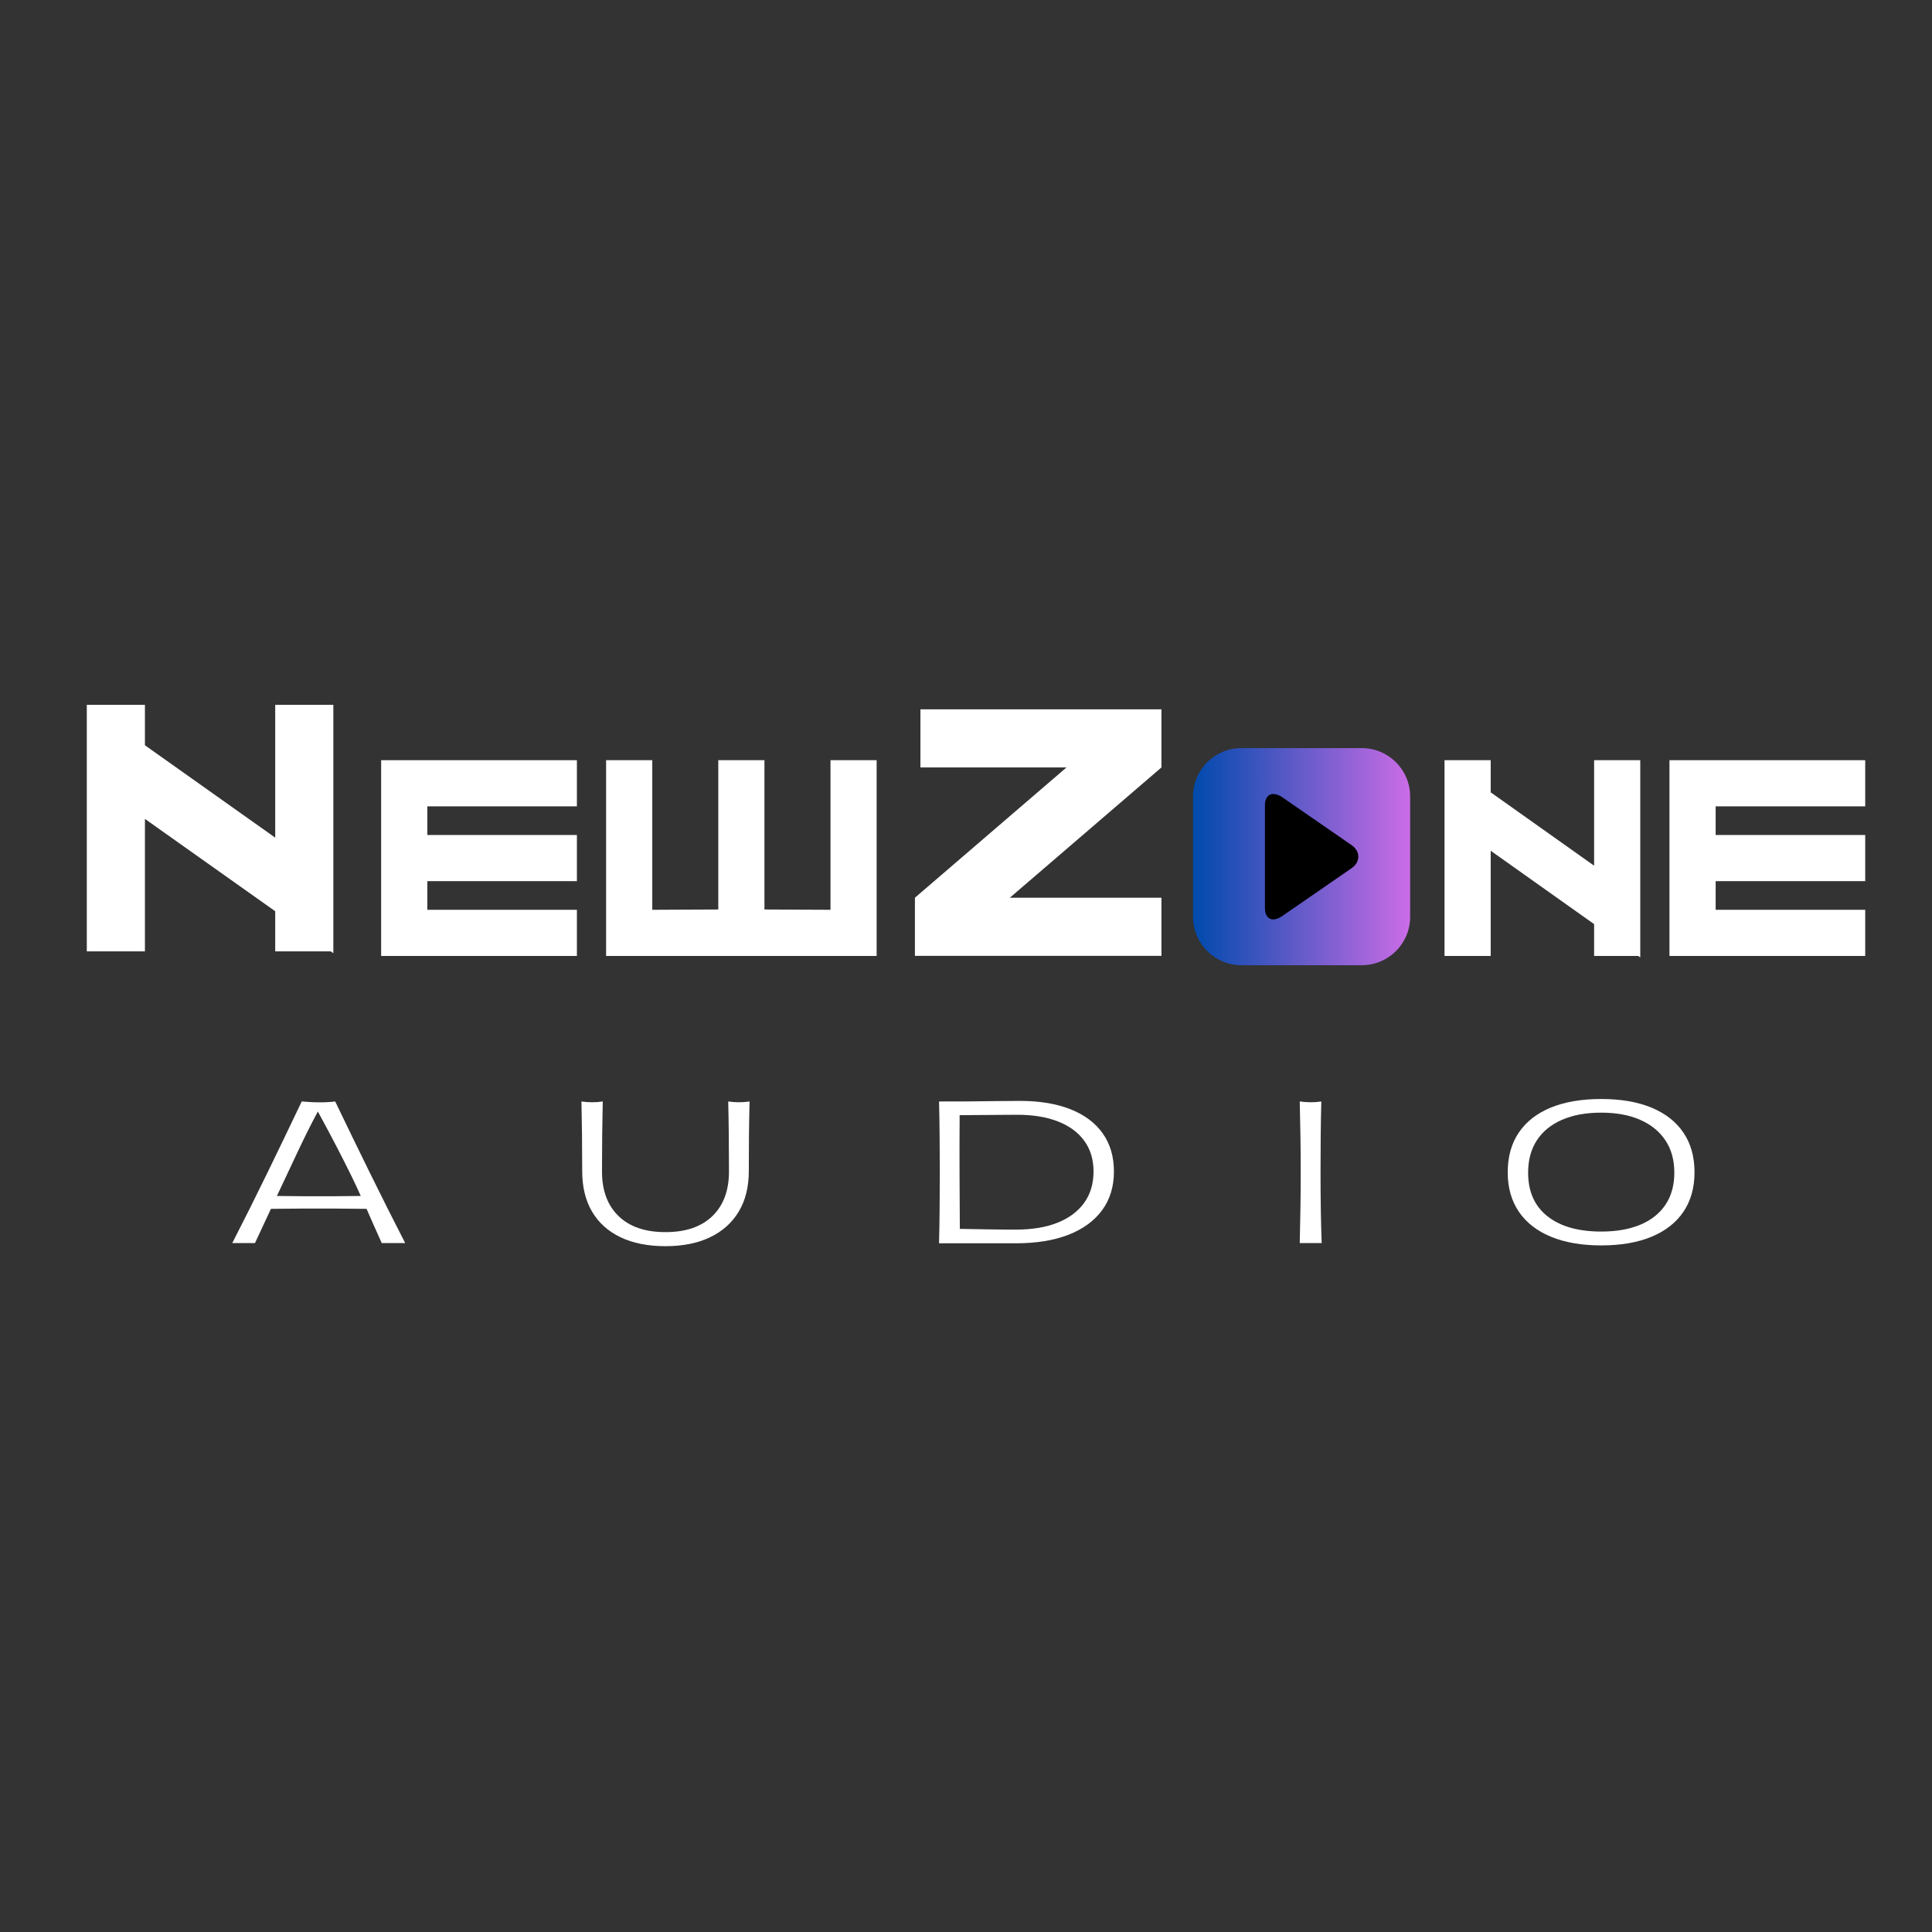 <svg xmlns="http://www.w3.org/2000/svg" xmlns:xlink="http://www.w3.org/1999/xlink" width="1200" zoomAndPan="magnify" viewBox="0 0 900 900" height="1200" preserveAspectRatio="xMidYMid meet" version="1.0"><rect x="0" y="0" width="900" height="900" fill="#333333" stroke="none"/><defs><g/><clipPath id="6a7c4001bc"><path d="M 555.766 348.5 L 656.895 348.5 L 656.895 449.629 L 555.766 449.629 Z M 555.766 348.5 " clip-rule="nonzero"/></clipPath><clipPath id="adfa73bec9"><path d="M 578.266 348.5 L 634.395 348.5 C 646.824 348.5 656.895 358.574 656.895 371 L 656.895 427.129 C 656.895 439.555 646.824 449.629 634.395 449.629 L 578.266 449.629 C 565.84 449.629 555.766 439.555 555.766 427.129 L 555.766 371 C 555.766 358.574 565.84 348.5 578.266 348.5 Z M 578.266 348.5 " clip-rule="nonzero"/></clipPath><linearGradient x1="-0" gradientTransform="matrix(0.395, 0, 0, 0.395, 555.767, 348.5)" y1="128" x2="256" gradientUnits="userSpaceOnUse" y2="128" id="adc4960d29"><stop stop-opacity="1" stop-color="rgb(0%, 28.999%, 67.799%)" offset="0"/><stop stop-opacity="1" stop-color="rgb(0.31%, 29.051%, 67.886%)" offset="0.004"/><stop stop-opacity="1" stop-color="rgb(0.621%, 29.105%, 67.975%)" offset="0.008"/><stop stop-opacity="1" stop-color="rgb(0.932%, 29.156%, 68.062%)" offset="0.012"/><stop stop-opacity="1" stop-color="rgb(1.244%, 29.208%, 68.149%)" offset="0.016"/><stop stop-opacity="1" stop-color="rgb(1.553%, 29.26%, 68.236%)" offset="0.02"/><stop stop-opacity="1" stop-color="rgb(1.865%, 29.314%, 68.324%)" offset="0.023"/><stop stop-opacity="1" stop-color="rgb(2.176%, 29.366%, 68.411%)" offset="0.027"/><stop stop-opacity="1" stop-color="rgb(2.487%, 29.417%, 68.5%)" offset="0.031"/><stop stop-opacity="1" stop-color="rgb(2.797%, 29.469%, 68.587%)" offset="0.035"/><stop stop-opacity="1" stop-color="rgb(3.108%, 29.523%, 68.674%)" offset="0.039"/><stop stop-opacity="1" stop-color="rgb(3.419%, 29.575%, 68.761%)" offset="0.043"/><stop stop-opacity="1" stop-color="rgb(3.731%, 29.628%, 68.849%)" offset="0.047"/><stop stop-opacity="1" stop-color="rgb(4.041%, 29.68%, 68.936%)" offset="0.051"/><stop stop-opacity="1" stop-color="rgb(4.352%, 29.732%, 69.025%)" offset="0.055"/><stop stop-opacity="1" stop-color="rgb(4.663%, 29.784%, 69.112%)" offset="0.059"/><stop stop-opacity="1" stop-color="rgb(4.974%, 29.837%, 69.199%)" offset="0.062"/><stop stop-opacity="1" stop-color="rgb(5.284%, 29.889%, 69.286%)" offset="0.066"/><stop stop-opacity="1" stop-color="rgb(5.595%, 29.941%, 69.374%)" offset="0.07"/><stop stop-opacity="1" stop-color="rgb(5.907%, 29.993%, 69.461%)" offset="0.074"/><stop stop-opacity="1" stop-color="rgb(6.218%, 30.046%, 69.55%)" offset="0.078"/><stop stop-opacity="1" stop-color="rgb(6.529%, 30.098%, 69.637%)" offset="0.082"/><stop stop-opacity="1" stop-color="rgb(6.841%, 30.151%, 69.724%)" offset="0.086"/><stop stop-opacity="1" stop-color="rgb(7.15%, 30.203%, 69.81%)" offset="0.09"/><stop stop-opacity="1" stop-color="rgb(7.462%, 30.255%, 69.899%)" offset="0.094"/><stop stop-opacity="1" stop-color="rgb(7.773%, 30.307%, 69.986%)" offset="0.098"/><stop stop-opacity="1" stop-color="rgb(8.084%, 30.36%, 70.074%)" offset="0.102"/><stop stop-opacity="1" stop-color="rgb(8.394%, 30.412%, 70.161%)" offset="0.105"/><stop stop-opacity="1" stop-color="rgb(8.705%, 30.464%, 70.25%)" offset="0.109"/><stop stop-opacity="1" stop-color="rgb(9.016%, 30.516%, 70.337%)" offset="0.113"/><stop stop-opacity="1" stop-color="rgb(9.328%, 30.569%, 70.424%)" offset="0.117"/><stop stop-opacity="1" stop-color="rgb(9.637%, 30.621%, 70.511%)" offset="0.121"/><stop stop-opacity="1" stop-color="rgb(9.949%, 30.675%, 70.599%)" offset="0.125"/><stop stop-opacity="1" stop-color="rgb(10.26%, 30.727%, 70.686%)" offset="0.129"/><stop stop-opacity="1" stop-color="rgb(10.571%, 30.779%, 70.775%)" offset="0.133"/><stop stop-opacity="1" stop-color="rgb(10.881%, 30.83%, 70.862%)" offset="0.137"/><stop stop-opacity="1" stop-color="rgb(11.192%, 30.884%, 70.949%)" offset="0.141"/><stop stop-opacity="1" stop-color="rgb(11.504%, 30.936%, 71.036%)" offset="0.145"/><stop stop-opacity="1" stop-color="rgb(11.815%, 30.988%, 71.124%)" offset="0.148"/><stop stop-opacity="1" stop-color="rgb(12.126%, 31.039%, 71.211%)" offset="0.152"/><stop stop-opacity="1" stop-color="rgb(12.437%, 31.093%, 71.3%)" offset="0.156"/><stop stop-opacity="1" stop-color="rgb(12.747%, 31.145%, 71.387%)" offset="0.16"/><stop stop-opacity="1" stop-color="rgb(13.058%, 31.198%, 71.474%)" offset="0.164"/><stop stop-opacity="1" stop-color="rgb(13.37%, 31.25%, 71.561%)" offset="0.168"/><stop stop-opacity="1" stop-color="rgb(13.681%, 31.302%, 71.649%)" offset="0.172"/><stop stop-opacity="1" stop-color="rgb(13.991%, 31.354%, 71.736%)" offset="0.176"/><stop stop-opacity="1" stop-color="rgb(14.302%, 31.407%, 71.825%)" offset="0.18"/><stop stop-opacity="1" stop-color="rgb(14.613%, 31.459%, 71.912%)" offset="0.184"/><stop stop-opacity="1" stop-color="rgb(14.925%, 31.512%, 71.999%)" offset="0.188"/><stop stop-opacity="1" stop-color="rgb(15.234%, 31.564%, 72.086%)" offset="0.191"/><stop stop-opacity="1" stop-color="rgb(15.546%, 31.616%, 72.174%)" offset="0.195"/><stop stop-opacity="1" stop-color="rgb(15.857%, 31.668%, 72.261%)" offset="0.199"/><stop stop-opacity="1" stop-color="rgb(16.168%, 31.721%, 72.35%)" offset="0.203"/><stop stop-opacity="1" stop-color="rgb(16.478%, 31.773%, 72.437%)" offset="0.207"/><stop stop-opacity="1" stop-color="rgb(16.789%, 31.825%, 72.523%)" offset="0.211"/><stop stop-opacity="1" stop-color="rgb(17.101%, 31.877%, 72.61%)" offset="0.215"/><stop stop-opacity="1" stop-color="rgb(17.412%, 31.931%, 72.699%)" offset="0.219"/><stop stop-opacity="1" stop-color="rgb(17.722%, 31.982%, 72.786%)" offset="0.223"/><stop stop-opacity="1" stop-color="rgb(18.033%, 32.036%, 72.874%)" offset="0.227"/><stop stop-opacity="1" stop-color="rgb(18.344%, 32.088%, 72.961%)" offset="0.23"/><stop stop-opacity="1" stop-color="rgb(18.655%, 32.14%, 73.05%)" offset="0.234"/><stop stop-opacity="1" stop-color="rgb(18.967%, 32.191%, 73.137%)" offset="0.238"/><stop stop-opacity="1" stop-color="rgb(19.278%, 32.245%, 73.224%)" offset="0.242"/><stop stop-opacity="1" stop-color="rgb(19.588%, 32.297%, 73.311%)" offset="0.246"/><stop stop-opacity="1" stop-color="rgb(19.899%, 32.349%, 73.399%)" offset="0.25"/><stop stop-opacity="1" stop-color="rgb(20.21%, 32.401%, 73.486%)" offset="0.254"/><stop stop-opacity="1" stop-color="rgb(20.522%, 32.454%, 73.575%)" offset="0.258"/><stop stop-opacity="1" stop-color="rgb(20.831%, 32.506%, 73.662%)" offset="0.262"/><stop stop-opacity="1" stop-color="rgb(21.143%, 32.559%, 73.749%)" offset="0.266"/><stop stop-opacity="1" stop-color="rgb(21.454%, 32.611%, 73.836%)" offset="0.27"/><stop stop-opacity="1" stop-color="rgb(21.765%, 32.663%, 73.924%)" offset="0.273"/><stop stop-opacity="1" stop-color="rgb(22.075%, 32.715%, 74.011%)" offset="0.277"/><stop stop-opacity="1" stop-color="rgb(22.386%, 32.768%, 74.1%)" offset="0.281"/><stop stop-opacity="1" stop-color="rgb(22.697%, 32.82%, 74.187%)" offset="0.285"/><stop stop-opacity="1" stop-color="rgb(23.009%, 32.872%, 74.274%)" offset="0.289"/><stop stop-opacity="1" stop-color="rgb(23.318%, 32.924%, 74.361%)" offset="0.293"/><stop stop-opacity="1" stop-color="rgb(23.63%, 32.977%, 74.449%)" offset="0.297"/><stop stop-opacity="1" stop-color="rgb(23.941%, 33.029%, 74.536%)" offset="0.301"/><stop stop-opacity="1" stop-color="rgb(24.252%, 33.083%, 74.625%)" offset="0.305"/><stop stop-opacity="1" stop-color="rgb(24.564%, 33.134%, 74.712%)" offset="0.309"/><stop stop-opacity="1" stop-color="rgb(24.875%, 33.186%, 74.799%)" offset="0.312"/><stop stop-opacity="1" stop-color="rgb(25.185%, 33.238%, 74.886%)" offset="0.316"/><stop stop-opacity="1" stop-color="rgb(25.496%, 33.292%, 74.974%)" offset="0.32"/><stop stop-opacity="1" stop-color="rgb(25.807%, 33.344%, 75.061%)" offset="0.324"/><stop stop-opacity="1" stop-color="rgb(26.118%, 33.395%, 75.15%)" offset="0.328"/><stop stop-opacity="1" stop-color="rgb(26.428%, 33.447%, 75.237%)" offset="0.332"/><stop stop-opacity="1" stop-color="rgb(26.74%, 33.501%, 75.323%)" offset="0.336"/><stop stop-opacity="1" stop-color="rgb(27.051%, 33.553%, 75.41%)" offset="0.34"/><stop stop-opacity="1" stop-color="rgb(27.362%, 33.606%, 75.499%)" offset="0.344"/><stop stop-opacity="1" stop-color="rgb(27.672%, 33.658%, 75.586%)" offset="0.348"/><stop stop-opacity="1" stop-color="rgb(27.983%, 33.71%, 75.674%)" offset="0.352"/><stop stop-opacity="1" stop-color="rgb(28.294%, 33.762%, 75.761%)" offset="0.355"/><stop stop-opacity="1" stop-color="rgb(28.606%, 33.815%, 75.85%)" offset="0.359"/><stop stop-opacity="1" stop-color="rgb(28.915%, 33.867%, 75.937%)" offset="0.363"/><stop stop-opacity="1" stop-color="rgb(29.227%, 33.92%, 76.024%)" offset="0.367"/><stop stop-opacity="1" stop-color="rgb(29.538%, 33.972%, 76.111%)" offset="0.371"/><stop stop-opacity="1" stop-color="rgb(29.849%, 34.024%, 76.199%)" offset="0.375"/><stop stop-opacity="1" stop-color="rgb(30.161%, 34.076%, 76.286%)" offset="0.379"/><stop stop-opacity="1" stop-color="rgb(30.472%, 34.129%, 76.375%)" offset="0.383"/><stop stop-opacity="1" stop-color="rgb(30.782%, 34.181%, 76.462%)" offset="0.387"/><stop stop-opacity="1" stop-color="rgb(31.093%, 34.233%, 76.549%)" offset="0.391"/><stop stop-opacity="1" stop-color="rgb(31.404%, 34.285%, 76.636%)" offset="0.395"/><stop stop-opacity="1" stop-color="rgb(31.715%, 34.338%, 76.724%)" offset="0.398"/><stop stop-opacity="1" stop-color="rgb(32.025%, 34.39%, 76.811%)" offset="0.402"/><stop stop-opacity="1" stop-color="rgb(32.336%, 34.444%, 76.9%)" offset="0.406"/><stop stop-opacity="1" stop-color="rgb(32.648%, 34.496%, 76.987%)" offset="0.41"/><stop stop-opacity="1" stop-color="rgb(32.959%, 34.547%, 77.074%)" offset="0.414"/><stop stop-opacity="1" stop-color="rgb(33.269%, 34.599%, 77.161%)" offset="0.418"/><stop stop-opacity="1" stop-color="rgb(33.58%, 34.653%, 77.249%)" offset="0.422"/><stop stop-opacity="1" stop-color="rgb(33.891%, 34.705%, 77.336%)" offset="0.426"/><stop stop-opacity="1" stop-color="rgb(34.203%, 34.756%, 77.425%)" offset="0.43"/><stop stop-opacity="1" stop-color="rgb(34.512%, 34.808%, 77.512%)" offset="0.434"/><stop stop-opacity="1" stop-color="rgb(34.824%, 34.862%, 77.599%)" offset="0.438"/><stop stop-opacity="1" stop-color="rgb(35.135%, 34.914%, 77.686%)" offset="0.441"/><stop stop-opacity="1" stop-color="rgb(35.446%, 34.967%, 77.774%)" offset="0.445"/><stop stop-opacity="1" stop-color="rgb(35.757%, 35.019%, 77.861%)" offset="0.449"/><stop stop-opacity="1" stop-color="rgb(36.069%, 35.071%, 77.95%)" offset="0.453"/><stop stop-opacity="1" stop-color="rgb(36.378%, 35.123%, 78.036%)" offset="0.457"/><stop stop-opacity="1" stop-color="rgb(36.69%, 35.176%, 78.123%)" offset="0.461"/><stop stop-opacity="1" stop-color="rgb(37.001%, 35.228%, 78.21%)" offset="0.465"/><stop stop-opacity="1" stop-color="rgb(37.312%, 35.28%, 78.299%)" offset="0.469"/><stop stop-opacity="1" stop-color="rgb(37.622%, 35.332%, 78.386%)" offset="0.473"/><stop stop-opacity="1" stop-color="rgb(37.933%, 35.385%, 78.474%)" offset="0.477"/><stop stop-opacity="1" stop-color="rgb(38.245%, 35.437%, 78.561%)" offset="0.48"/><stop stop-opacity="1" stop-color="rgb(38.556%, 35.49%, 78.65%)" offset="0.484"/><stop stop-opacity="1" stop-color="rgb(38.866%, 35.542%, 78.737%)" offset="0.488"/><stop stop-opacity="1" stop-color="rgb(39.177%, 35.594%, 78.824%)" offset="0.492"/><stop stop-opacity="1" stop-color="rgb(39.488%, 35.646%, 78.911%)" offset="0.496"/><stop stop-opacity="1" stop-color="rgb(39.8%, 35.699%, 78.999%)" offset="0.5"/><stop stop-opacity="1" stop-color="rgb(40.109%, 35.751%, 79.086%)" offset="0.504"/><stop stop-opacity="1" stop-color="rgb(40.421%, 35.803%, 79.175%)" offset="0.508"/><stop stop-opacity="1" stop-color="rgb(40.732%, 35.855%, 79.262%)" offset="0.512"/><stop stop-opacity="1" stop-color="rgb(41.043%, 35.909%, 79.349%)" offset="0.516"/><stop stop-opacity="1" stop-color="rgb(41.353%, 35.96%, 79.436%)" offset="0.52"/><stop stop-opacity="1" stop-color="rgb(41.664%, 36.014%, 79.524%)" offset="0.523"/><stop stop-opacity="1" stop-color="rgb(41.975%, 36.066%, 79.611%)" offset="0.527"/><stop stop-opacity="1" stop-color="rgb(42.287%, 36.118%, 79.7%)" offset="0.531"/><stop stop-opacity="1" stop-color="rgb(42.598%, 36.169%, 79.787%)" offset="0.535"/><stop stop-opacity="1" stop-color="rgb(42.909%, 36.223%, 79.874%)" offset="0.539"/><stop stop-opacity="1" stop-color="rgb(43.219%, 36.275%, 79.961%)" offset="0.543"/><stop stop-opacity="1" stop-color="rgb(43.53%, 36.327%, 80.049%)" offset="0.547"/><stop stop-opacity="1" stop-color="rgb(43.842%, 36.378%, 80.136%)" offset="0.551"/><stop stop-opacity="1" stop-color="rgb(44.153%, 36.432%, 80.225%)" offset="0.555"/><stop stop-opacity="1" stop-color="rgb(44.463%, 36.484%, 80.312%)" offset="0.559"/><stop stop-opacity="1" stop-color="rgb(44.774%, 36.537%, 80.399%)" offset="0.562"/><stop stop-opacity="1" stop-color="rgb(45.085%, 36.589%, 80.486%)" offset="0.566"/><stop stop-opacity="1" stop-color="rgb(45.396%, 36.641%, 80.574%)" offset="0.57"/><stop stop-opacity="1" stop-color="rgb(45.706%, 36.693%, 80.661%)" offset="0.574"/><stop stop-opacity="1" stop-color="rgb(46.017%, 36.746%, 80.75%)" offset="0.578"/><stop stop-opacity="1" stop-color="rgb(46.329%, 36.798%, 80.836%)" offset="0.582"/><stop stop-opacity="1" stop-color="rgb(46.64%, 36.852%, 80.925%)" offset="0.586"/><stop stop-opacity="1" stop-color="rgb(46.95%, 36.903%, 81.012%)" offset="0.59"/><stop stop-opacity="1" stop-color="rgb(47.261%, 36.955%, 81.099%)" offset="0.594"/><stop stop-opacity="1" stop-color="rgb(47.572%, 37.007%, 81.186%)" offset="0.598"/><stop stop-opacity="1" stop-color="rgb(47.884%, 37.061%, 81.274%)" offset="0.602"/><stop stop-opacity="1" stop-color="rgb(48.195%, 37.112%, 81.361%)" offset="0.605"/><stop stop-opacity="1" stop-color="rgb(48.506%, 37.164%, 81.45%)" offset="0.609"/><stop stop-opacity="1" stop-color="rgb(48.816%, 37.216%, 81.537%)" offset="0.613"/><stop stop-opacity="1" stop-color="rgb(49.127%, 37.27%, 81.624%)" offset="0.617"/><stop stop-opacity="1" stop-color="rgb(49.438%, 37.321%, 81.711%)" offset="0.621"/><stop stop-opacity="1" stop-color="rgb(49.75%, 37.375%, 81.799%)" offset="0.625"/><stop stop-opacity="1" stop-color="rgb(50.06%, 37.427%, 81.886%)" offset="0.629"/><stop stop-opacity="1" stop-color="rgb(50.371%, 37.479%, 81.975%)" offset="0.633"/><stop stop-opacity="1" stop-color="rgb(50.682%, 37.531%, 82.062%)" offset="0.637"/><stop stop-opacity="1" stop-color="rgb(50.993%, 37.584%, 82.149%)" offset="0.641"/><stop stop-opacity="1" stop-color="rgb(51.303%, 37.636%, 82.236%)" offset="0.645"/><stop stop-opacity="1" stop-color="rgb(51.614%, 37.688%, 82.324%)" offset="0.648"/><stop stop-opacity="1" stop-color="rgb(51.926%, 37.74%, 82.411%)" offset="0.652"/><stop stop-opacity="1" stop-color="rgb(52.237%, 37.793%, 82.5%)" offset="0.656"/><stop stop-opacity="1" stop-color="rgb(52.547%, 37.845%, 82.587%)" offset="0.66"/><stop stop-opacity="1" stop-color="rgb(52.858%, 37.898%, 82.674%)" offset="0.664"/><stop stop-opacity="1" stop-color="rgb(53.169%, 37.95%, 82.761%)" offset="0.668"/><stop stop-opacity="1" stop-color="rgb(53.481%, 38.002%, 82.849%)" offset="0.672"/><stop stop-opacity="1" stop-color="rgb(53.792%, 38.054%, 82.936%)" offset="0.676"/><stop stop-opacity="1" stop-color="rgb(54.103%, 38.107%, 83.025%)" offset="0.68"/><stop stop-opacity="1" stop-color="rgb(54.413%, 38.159%, 83.112%)" offset="0.684"/><stop stop-opacity="1" stop-color="rgb(54.724%, 38.211%, 83.199%)" offset="0.688"/><stop stop-opacity="1" stop-color="rgb(55.035%, 38.263%, 83.286%)" offset="0.691"/><stop stop-opacity="1" stop-color="rgb(55.347%, 38.316%, 83.374%)" offset="0.695"/><stop stop-opacity="1" stop-color="rgb(55.656%, 38.368%, 83.461%)" offset="0.699"/><stop stop-opacity="1" stop-color="rgb(55.968%, 38.422%, 83.549%)" offset="0.703"/><stop stop-opacity="1" stop-color="rgb(56.279%, 38.474%, 83.636%)" offset="0.707"/><stop stop-opacity="1" stop-color="rgb(56.59%, 38.525%, 83.725%)" offset="0.711"/><stop stop-opacity="1" stop-color="rgb(56.9%, 38.577%, 83.812%)" offset="0.715"/><stop stop-opacity="1" stop-color="rgb(57.211%, 38.631%, 83.899%)" offset="0.719"/><stop stop-opacity="1" stop-color="rgb(57.523%, 38.683%, 83.986%)" offset="0.723"/><stop stop-opacity="1" stop-color="rgb(57.834%, 38.734%, 84.074%)" offset="0.727"/><stop stop-opacity="1" stop-color="rgb(58.144%, 38.786%, 84.161%)" offset="0.73"/><stop stop-opacity="1" stop-color="rgb(58.455%, 38.84%, 84.25%)" offset="0.734"/><stop stop-opacity="1" stop-color="rgb(58.766%, 38.892%, 84.337%)" offset="0.738"/><stop stop-opacity="1" stop-color="rgb(59.077%, 38.945%, 84.424%)" offset="0.742"/><stop stop-opacity="1" stop-color="rgb(59.387%, 38.997%, 84.511%)" offset="0.746"/><stop stop-opacity="1" stop-color="rgb(59.698%, 39.049%, 84.599%)" offset="0.75"/><stop stop-opacity="1" stop-color="rgb(60.01%, 39.101%, 84.686%)" offset="0.754"/><stop stop-opacity="1" stop-color="rgb(60.321%, 39.154%, 84.775%)" offset="0.758"/><stop stop-opacity="1" stop-color="rgb(60.632%, 39.206%, 84.862%)" offset="0.762"/><stop stop-opacity="1" stop-color="rgb(60.944%, 39.259%, 84.949%)" offset="0.766"/><stop stop-opacity="1" stop-color="rgb(61.253%, 39.311%, 85.036%)" offset="0.77"/><stop stop-opacity="1" stop-color="rgb(61.565%, 39.363%, 85.124%)" offset="0.773"/><stop stop-opacity="1" stop-color="rgb(61.876%, 39.415%, 85.211%)" offset="0.777"/><stop stop-opacity="1" stop-color="rgb(62.187%, 39.468%, 85.3%)" offset="0.781"/><stop stop-opacity="1" stop-color="rgb(62.497%, 39.52%, 85.387%)" offset="0.785"/><stop stop-opacity="1" stop-color="rgb(62.808%, 39.572%, 85.474%)" offset="0.789"/><stop stop-opacity="1" stop-color="rgb(63.12%, 39.624%, 85.561%)" offset="0.793"/><stop stop-opacity="1" stop-color="rgb(63.431%, 39.677%, 85.649%)" offset="0.797"/><stop stop-opacity="1" stop-color="rgb(63.741%, 39.729%, 85.736%)" offset="0.801"/><stop stop-opacity="1" stop-color="rgb(64.052%, 39.783%, 85.825%)" offset="0.805"/><stop stop-opacity="1" stop-color="rgb(64.363%, 39.835%, 85.912%)" offset="0.809"/><stop stop-opacity="1" stop-color="rgb(64.674%, 39.886%, 85.999%)" offset="0.812"/><stop stop-opacity="1" stop-color="rgb(64.984%, 39.938%, 86.086%)" offset="0.816"/><stop stop-opacity="1" stop-color="rgb(65.295%, 39.992%, 86.174%)" offset="0.82"/><stop stop-opacity="1" stop-color="rgb(65.607%, 40.044%, 86.261%)" offset="0.824"/><stop stop-opacity="1" stop-color="rgb(65.918%, 40.096%, 86.349%)" offset="0.828"/><stop stop-opacity="1" stop-color="rgb(66.229%, 40.147%, 86.436%)" offset="0.832"/><stop stop-opacity="1" stop-color="rgb(66.541%, 40.201%, 86.525%)" offset="0.836"/><stop stop-opacity="1" stop-color="rgb(66.85%, 40.253%, 86.612%)" offset="0.84"/><stop stop-opacity="1" stop-color="rgb(67.162%, 40.306%, 86.699%)" offset="0.844"/><stop stop-opacity="1" stop-color="rgb(67.473%, 40.358%, 86.786%)" offset="0.848"/><stop stop-opacity="1" stop-color="rgb(67.784%, 40.41%, 86.874%)" offset="0.852"/><stop stop-opacity="1" stop-color="rgb(68.094%, 40.462%, 86.961%)" offset="0.855"/><stop stop-opacity="1" stop-color="rgb(68.405%, 40.515%, 87.05%)" offset="0.859"/><stop stop-opacity="1" stop-color="rgb(68.716%, 40.567%, 87.137%)" offset="0.863"/><stop stop-opacity="1" stop-color="rgb(69.028%, 40.619%, 87.224%)" offset="0.867"/><stop stop-opacity="1" stop-color="rgb(69.337%, 40.671%, 87.311%)" offset="0.871"/><stop stop-opacity="1" stop-color="rgb(69.649%, 40.724%, 87.399%)" offset="0.875"/><stop stop-opacity="1" stop-color="rgb(69.96%, 40.776%, 87.486%)" offset="0.879"/><stop stop-opacity="1" stop-color="rgb(70.271%, 40.829%, 87.575%)" offset="0.883"/><stop stop-opacity="1" stop-color="rgb(70.581%, 40.881%, 87.662%)" offset="0.887"/><stop stop-opacity="1" stop-color="rgb(70.892%, 40.933%, 87.749%)" offset="0.891"/><stop stop-opacity="1" stop-color="rgb(71.204%, 40.985%, 87.836%)" offset="0.895"/><stop stop-opacity="1" stop-color="rgb(71.515%, 41.039%, 87.924%)" offset="0.898"/><stop stop-opacity="1" stop-color="rgb(71.826%, 41.09%, 88.011%)" offset="0.902"/><stop stop-opacity="1" stop-color="rgb(72.137%, 41.142%, 88.1%)" offset="0.906"/><stop stop-opacity="1" stop-color="rgb(72.447%, 41.194%, 88.187%)" offset="0.91"/><stop stop-opacity="1" stop-color="rgb(72.758%, 41.248%, 88.274%)" offset="0.914"/><stop stop-opacity="1" stop-color="rgb(73.07%, 41.299%, 88.361%)" offset="0.918"/><stop stop-opacity="1" stop-color="rgb(73.381%, 41.353%, 88.449%)" offset="0.922"/><stop stop-opacity="1" stop-color="rgb(73.691%, 41.405%, 88.536%)" offset="0.926"/><stop stop-opacity="1" stop-color="rgb(74.002%, 41.457%, 88.625%)" offset="0.93"/><stop stop-opacity="1" stop-color="rgb(74.313%, 41.508%, 88.712%)" offset="0.934"/><stop stop-opacity="1" stop-color="rgb(74.625%, 41.562%, 88.799%)" offset="0.938"/><stop stop-opacity="1" stop-color="rgb(74.934%, 41.614%, 88.885%)" offset="0.941"/><stop stop-opacity="1" stop-color="rgb(75.246%, 41.667%, 88.974%)" offset="0.945"/><stop stop-opacity="1" stop-color="rgb(75.557%, 41.719%, 89.061%)" offset="0.949"/><stop stop-opacity="1" stop-color="rgb(75.868%, 41.771%, 89.149%)" offset="0.953"/><stop stop-opacity="1" stop-color="rgb(76.178%, 41.823%, 89.236%)" offset="0.957"/><stop stop-opacity="1" stop-color="rgb(76.489%, 41.876%, 89.325%)" offset="0.961"/><stop stop-opacity="1" stop-color="rgb(76.801%, 41.928%, 89.412%)" offset="0.965"/><stop stop-opacity="1" stop-color="rgb(77.112%, 41.98%, 89.499%)" offset="0.969"/><stop stop-opacity="1" stop-color="rgb(77.422%, 42.032%, 89.586%)" offset="0.973"/><stop stop-opacity="1" stop-color="rgb(77.733%, 42.085%, 89.674%)" offset="0.977"/><stop stop-opacity="1" stop-color="rgb(78.044%, 42.137%, 89.761%)" offset="0.98"/><stop stop-opacity="1" stop-color="rgb(78.355%, 42.191%, 89.85%)" offset="0.984"/><stop stop-opacity="1" stop-color="rgb(78.667%, 42.242%, 89.937%)" offset="0.988"/><stop stop-opacity="1" stop-color="rgb(78.978%, 42.294%, 90.024%)" offset="0.992"/><stop stop-opacity="1" stop-color="rgb(79.288%, 42.346%, 90.111%)" offset="0.996"/><stop stop-opacity="1" stop-color="rgb(79.599%, 42.4%, 90.199%)" offset="1"/></linearGradient><clipPath id="1a0f3a2579"><path d="M 589.258 369.84 L 632.758 369.84 L 632.758 428.34 L 589.258 428.34 Z M 589.258 369.84 " clip-rule="nonzero"/></clipPath></defs><g fill="#ffffff" fill-opacity="1"><g transform="translate(417.627, 445.267)"><g><path d="M 123.422 -87.766 L 52.797 -27.078 L 123.422 -27.078 L 123.422 0 L 8.578 0 L 8.578 -27.078 L 79.188 -87.766 L 11.141 -87.766 L 11.141 -114.844 L 123.422 -114.844 Z M 123.422 -87.766 "/></g></g></g><g clip-path="url(#6a7c4001bc)"><g clip-path="url(#adfa73bec9)"><path fill="url(#adc4960d29)" d="M 555.766 348.5 L 555.766 449.629 L 656.895 449.629 L 656.895 348.5 Z M 555.766 348.5 " fill-rule="nonzero"/></g></g><g clip-path="url(#1a0f3a2579)"><path fill="#000000" d="M 593.148 428.297 C 594.414 428.297 595.859 427.75 597.352 426.703 L 629.547 404.492 C 631.629 403.078 632.758 401.117 632.758 399.066 C 632.758 397.012 631.629 395.051 629.547 393.637 L 597.398 371.43 C 595.906 370.379 594.414 369.879 593.148 369.879 C 590.75 369.879 589.258 371.84 589.258 375.078 L 589.258 423.098 C 589.258 426.336 590.75 428.297 593.148 428.297 Z M 593.148 428.297 " fill-opacity="1" fill-rule="nonzero"/></g><g fill="#ffffff" fill-opacity="1"><g transform="translate(170.758, 445.317)"><g><path d="M 97.984 -69.688 L 28.312 -69.688 L 28.312 -56.344 L 97.984 -56.344 L 97.984 -34.844 L 28.312 -34.844 L 28.312 -21.5 L 97.984 -21.5 L 97.984 0 L 6.797 0 L 6.797 -91.188 L 97.984 -91.188 Z M 97.984 -69.688 "/></g></g></g><g fill="#ffffff" fill-opacity="1"><g transform="translate(275.545, 445.317)"><g><path d="M 6.797 0 L 6.797 -91.188 L 28.312 -91.188 L 28.312 -21.5 L 59.062 -21.641 L 59.062 -91.188 L 80.562 -91.188 L 80.562 -21.641 L 111.328 -21.5 L 111.328 -91.188 L 132.828 -91.188 L 132.828 0 Z M 6.797 0 "/></g></g></g><g fill="#ffffff" fill-opacity="1"><g transform="translate(415.187, 445.317)"><g/></g></g><g fill="#ffffff" fill-opacity="1"><g transform="translate(105.413, 579.081)"><g><path d="M 83.344 0 L 72.422 0 C 70.984 -3.164 69.711 -6.004 68.609 -8.516 C 67.504 -11.023 66.414 -13.504 65.344 -15.953 C 61.039 -16.016 56.258 -16.055 51 -16.078 C 45.738 -16.109 40.492 -16.109 35.266 -16.078 C 30.035 -16.055 25.211 -16.016 20.797 -15.953 L 13.359 0 L 2.781 0 C 8.395 -10.938 13.891 -21.93 19.266 -32.984 C 24.641 -44.035 29.93 -55.031 35.141 -65.969 C 36.566 -65.844 38.223 -65.734 40.109 -65.641 C 41.992 -65.555 43.875 -65.539 45.75 -65.594 C 47.633 -65.656 49.297 -65.781 50.734 -65.969 C 55.984 -55.031 61.328 -44.035 66.766 -32.984 C 72.203 -21.93 77.727 -10.938 83.344 0 Z M 23.578 -21.953 C 27.516 -21.898 31.77 -21.859 36.344 -21.828 C 40.914 -21.797 45.473 -21.797 50.016 -21.828 C 54.555 -21.859 58.766 -21.898 62.641 -21.953 C 61.391 -24.828 59.895 -28.023 58.156 -31.547 C 56.426 -35.066 54.32 -39.234 51.844 -44.047 C 49.363 -48.859 46.301 -54.609 42.656 -61.297 C 39.727 -55.859 36.648 -49.719 33.422 -42.875 C 30.203 -36.039 26.922 -29.066 23.578 -21.953 Z M 23.578 -21.953 "/></g></g></g><g fill="#ffffff" fill-opacity="1"><g transform="translate(263.228, 579.081)"><g><path d="M 85.594 -33.516 C 85.594 -26.172 84.035 -19.898 80.922 -14.703 C 77.816 -9.504 73.367 -5.516 67.578 -2.734 C 61.785 0.047 54.852 1.438 46.781 1.438 C 38.594 1.438 31.602 0.047 25.812 -2.734 C 20.02 -5.516 15.598 -9.504 12.547 -14.703 C 9.504 -19.898 7.984 -26.172 7.984 -33.516 C 7.984 -39.734 7.953 -45.5 7.891 -50.812 C 7.828 -56.133 7.738 -61.188 7.625 -65.969 C 11.031 -65.488 14.344 -65.488 17.562 -65.969 C 17.445 -61.188 17.359 -56.148 17.297 -50.859 C 17.234 -45.578 17.203 -39.738 17.203 -33.344 C 17.203 -24.5 19.77 -17.582 24.906 -12.594 C 30.051 -7.602 37.344 -5.109 46.781 -5.109 C 56.219 -5.109 63.504 -7.602 68.641 -12.594 C 73.785 -17.582 76.359 -24.5 76.359 -33.344 C 76.359 -39.738 76.328 -45.578 76.266 -50.859 C 76.211 -56.148 76.125 -61.188 76 -65.969 C 79.344 -65.488 82.66 -65.488 85.953 -65.969 C 85.828 -61.188 85.734 -56.047 85.672 -50.547 C 85.617 -45.047 85.594 -39.367 85.594 -33.516 Z M 85.594 -33.516 "/></g></g></g><g fill="#ffffff" fill-opacity="1"><g transform="translate(428.66, 579.081)"><g><path d="M 8.781 0.094 C 8.906 -4.508 8.992 -9.664 9.047 -15.375 C 9.109 -21.082 9.141 -26.938 9.141 -32.938 C 9.141 -38.938 9.109 -44.789 9.047 -50.5 C 8.992 -56.207 8.906 -61.363 8.781 -65.969 C 13.738 -65.969 18.305 -65.977 22.484 -66 C 26.672 -66.031 30.707 -66.078 34.594 -66.141 C 38.477 -66.203 42.453 -66.234 46.516 -66.234 C 55.66 -66.234 63.504 -64.93 70.047 -62.328 C 76.586 -59.734 81.586 -55.984 85.047 -51.078 C 88.516 -46.18 90.25 -40.27 90.25 -33.344 C 90.25 -26.352 88.426 -20.363 84.781 -15.375 C 81.133 -10.383 75.906 -6.555 69.094 -3.891 C 62.289 -1.234 54.109 0.094 44.547 0.094 Z M 18.375 -59.594 C 18.312 -50.758 18.297 -41.945 18.328 -33.156 C 18.359 -24.375 18.406 -15.531 18.469 -6.625 C 22.344 -6.57 26.488 -6.5 30.906 -6.406 C 35.332 -6.32 39.879 -6.281 44.547 -6.281 C 52.129 -6.281 58.609 -7.352 63.984 -9.5 C 69.367 -11.656 73.508 -14.75 76.406 -18.781 C 79.301 -22.812 80.75 -27.664 80.75 -33.344 C 80.75 -38.895 79.328 -43.641 76.484 -47.578 C 73.648 -51.523 69.57 -54.547 64.25 -56.641 C 58.938 -58.734 52.547 -59.781 45.078 -59.781 C 40.953 -59.781 36.633 -59.75 32.125 -59.688 C 27.613 -59.625 23.031 -59.594 18.375 -59.594 Z M 18.375 -59.594 "/></g></g></g><g fill="#ffffff" fill-opacity="1"><g transform="translate(595.705, 579.081)"><g><path d="M 9.766 0 C 9.891 -4.781 9.992 -9.992 10.078 -15.641 C 10.172 -21.285 10.219 -27.066 10.219 -32.984 C 10.219 -38.898 10.172 -44.68 10.078 -50.328 C 9.992 -55.973 9.891 -61.188 9.766 -65.969 C 13.348 -65.488 16.695 -65.488 19.812 -65.969 C 19.688 -61.188 19.594 -55.973 19.531 -50.328 C 19.477 -44.68 19.453 -38.883 19.453 -32.938 C 19.453 -26.988 19.492 -21.207 19.578 -15.594 C 19.672 -9.977 19.805 -4.781 19.984 0 Z M 9.766 0 "/></g></g></g><g fill="#ffffff" fill-opacity="1"><g transform="translate(697.153, 579.081)"><g><path d="M 48.75 1.078 C 39.676 1.078 31.879 -0.266 25.359 -2.953 C 18.848 -5.641 13.859 -9.523 10.391 -14.609 C 6.93 -19.691 5.203 -25.816 5.203 -32.984 C 5.203 -40.273 6.93 -46.457 10.391 -51.531 C 13.859 -56.613 18.832 -60.484 25.312 -63.141 C 31.801 -65.797 39.613 -67.125 48.75 -67.125 C 57.895 -67.125 65.707 -65.781 72.188 -63.094 C 78.676 -60.406 83.633 -56.52 87.062 -51.438 C 90.5 -46.363 92.219 -40.211 92.219 -32.984 C 92.219 -25.816 90.5 -19.691 87.062 -14.609 C 83.633 -9.523 78.676 -5.641 72.188 -2.953 C 65.707 -0.266 57.895 1.078 48.75 1.078 Z M 48.75 -5.375 C 55.801 -5.375 61.863 -6.43 66.938 -8.547 C 72.02 -10.672 75.938 -13.781 78.688 -17.875 C 81.438 -21.969 82.812 -26.941 82.812 -32.797 C 82.812 -38.66 81.438 -43.664 78.688 -47.812 C 75.938 -51.969 72.02 -55.164 66.938 -57.406 C 61.863 -59.645 55.801 -60.766 48.75 -60.766 C 41.645 -60.766 35.535 -59.645 30.422 -57.406 C 25.316 -55.164 21.422 -51.969 18.734 -47.812 C 16.047 -43.664 14.703 -38.66 14.703 -32.797 C 14.703 -24.016 17.703 -17.25 23.703 -12.5 C 29.711 -7.75 38.062 -5.375 48.75 -5.375 Z M 48.75 -5.375 "/></g></g></g><g fill="#ffffff" fill-opacity="1"><g transform="translate(666.116, 445.317)"><g><path d="M 76.484 -91.188 L 97.984 -91.188 L 97.984 0.688 L 97.031 0 L 76.484 0 L 76.484 -14.828 L 28.312 -49 L 28.312 0 L 6.797 0 L 6.797 -91.188 L 28.312 -91.188 L 28.312 -76.219 L 76.484 -42.047 Z M 76.484 -91.188 "/></g></g></g><g fill="#ffffff" fill-opacity="1"><g transform="translate(770.903, 445.317)"><g><path d="M 97.984 -69.688 L 28.312 -69.688 L 28.312 -56.344 L 97.984 -56.344 L 97.984 -34.844 L 28.312 -34.844 L 28.312 -21.5 L 97.984 -21.5 L 97.984 0 L 6.797 0 L 6.797 -91.188 L 97.984 -91.188 Z M 97.984 -69.688 "/></g></g></g><g fill="#ffffff" fill-opacity="1"><g transform="translate(31.859, 443.176)"><g><path d="M 96.344 -114.844 L 123.422 -114.844 L 123.422 0.859 L 122.219 0 L 96.344 0 L 96.344 -18.688 L 35.656 -61.703 L 35.656 0 L 8.578 0 L 8.578 -114.844 L 35.656 -114.844 L 35.656 -96 L 96.344 -52.969 Z M 96.344 -114.844 "/></g></g></g></svg>